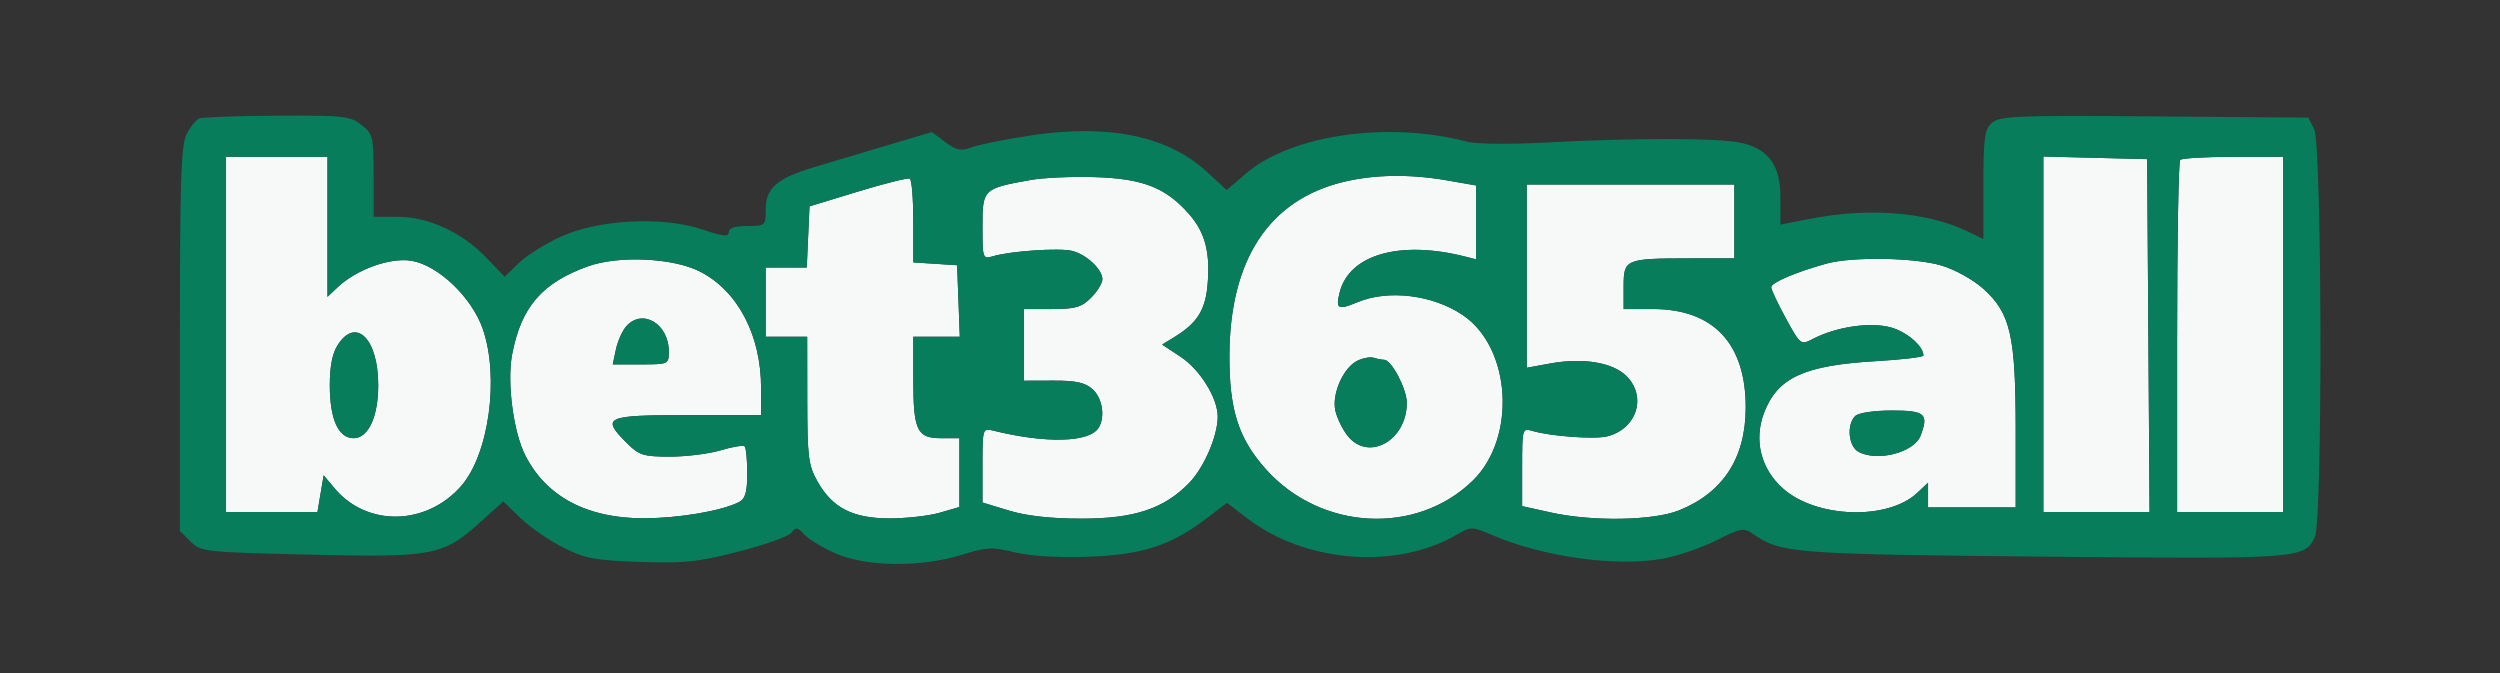 <svg xmlns="http://www.w3.org/2000/svg" width="542" height="146" viewBox="0 0 542 146" version="1.1"><rect x="0" y="0" width="542" height="146" fill="#333333" stroke="none"/><path d="M 49 72.500 L 49 111 58.912 111 L 68.824 111 69.496 107.023 L 70.168 103.046 72.572 105.904 C 79.582 114.234, 92.411 113.991, 99.967 105.384 C 105.986 98.529, 108.297 81.833, 104.678 71.339 C 102.321 64.504, 95.033 57.519, 89.234 56.540 C 84.666 55.768, 77.370 58.364, 73.262 62.223 L 71 64.349 71 49.174 L 71 34 60 34 L 49 34 49 72.500 M 443 72.467 L 443 111 454.512 111 L 466.024 111 465.762 72.750 L 465.500 34.500 454.250 34.217 L 443 33.934 443 72.467 M 472.667 34.667 C 472.300 35.033, 472 52.358, 472 73.167 L 472 111 483.500 111 L 495 111 495 72.500 L 495 34 484.167 34 C 478.208 34, 473.033 34.300, 472.667 34.667 M 186 41.534 L 175.500 44.739 175.204 51.369 L 174.909 58 170.454 58 L 166 58 166 65.500 L 166 73 170.500 73 L 175 73 175.016 86.750 C 175.031 99.119, 175.257 100.896, 177.267 104.444 C 180.497 110.147, 184.924 112.393, 192.928 112.388 C 196.543 112.386, 201.412 111.831, 203.750 111.154 L 208 109.923 208 102.461 L 208 95 204.035 95 C 198.777 95, 198 93.334, 198 82.066 L 198 73 203.042 73 L 208.084 73 207.792 65.250 L 207.500 57.500 202.750 57.195 L 198 56.890 198 48.004 C 198 43.117, 197.662 38.941, 197.250 38.724 C 196.838 38.507, 191.775 39.772, 186 41.534 M 223.390 39.027 C 213.138 40.866, 213 40.999, 213 49.092 C 213 56.030, 213.064 56.214, 215.250 55.561 C 219.053 54.424, 229.682 53.703, 232.439 54.395 C 235.567 55.180, 239 58.399, 239 60.545 C 239 61.395, 237.895 63.195, 236.545 64.545 C 234.481 66.610, 233.131 67, 228.045 67 L 222 67 222 74.769 L 222 82.538 228.392 82.519 C 233.293 82.504, 235.276 82.945, 236.892 84.405 C 239.021 86.329, 239.646 90.434, 238.164 92.768 C 236.147 95.947, 226.731 96.182, 215.250 93.340 C 213.056 92.797, 213 92.986, 213 100.864 L 213 108.944 218.750 110.693 C 222.581 111.858, 227.837 112.441, 234.500 112.441 C 245.937 112.440, 252.383 110.295, 257.826 104.680 C 261.043 101.360, 264 94.490, 264 90.334 C 264 86.303, 260.191 80.155, 255.958 77.354 L 251.956 74.705 254.728 72.996 C 259.463 70.076, 261.267 67.275, 261.768 62.066 C 262.456 54.900, 261.323 50.438, 257.795 46.420 C 252.763 40.688, 247.838 38.743, 237.500 38.405 C 232.550 38.242, 226.200 38.522, 223.390 39.027 M 291.248 39.442 C 275.132 43.346, 266.632 56.268, 266.541 77 C 266.490 88.858, 268.503 95.118, 274.520 101.811 C 286.387 115.010, 307.069 116.116, 319.293 104.205 C 328.828 94.916, 327.645 75.390, 317.118 68.299 C 310.598 63.908, 300.971 62.732, 294.314 65.513 C 290.054 67.293, 289.531 67.007, 290.437 63.394 C 292.491 55.210, 303.425 52.057, 317.499 55.589 L 320 56.217 320 48.211 L 320 40.205 313.668 39.103 C 305.638 37.704, 297.942 37.821, 291.248 39.442 M 331 59.863 L 331 79.727 336.206 78.781 C 343.216 77.507, 349.682 78.591, 352.626 81.535 C 357.092 86.002, 354.851 92.995, 348.436 94.605 C 345.729 95.285, 336.192 94.592, 332.250 93.430 C 330.041 92.779, 330 92.923, 330 101.247 L 330 109.727 336.250 111.113 C 345.221 113.104, 358.444 112.884, 364 110.653 C 373.537 106.823, 378.424 99.332, 378.470 88.473 C 378.529 74.515, 371.485 67, 358.343 67 L 352 67 352 62.117 C 352 56.184, 352.353 56.033, 366.250 56.014 L 376 56 376 48 L 376 40 353.500 40 L 331 40 331 59.863 M 127.479 57.735 C 117.494 61.320, 112.978 66.570, 111.025 76.868 C 109.881 82.898, 111.307 93.733, 113.911 98.794 C 118.497 107.710, 127.270 112.361, 139.500 112.361 C 147.136 112.361, 156.498 110.769, 160.250 108.833 C 161.583 108.145, 162 106.667, 162 102.631 C 162 99.718, 161.751 97.085, 161.447 96.780 C 161.143 96.476, 158.822 96.851, 156.288 97.614 C 153.755 98.376, 148.794 99, 145.264 99 C 139.504 99, 138.547 98.700, 135.923 96.077 C 130.261 90.415, 131.154 90, 149 90 L 165 90 165 84.115 C 165 72.662, 159.954 63.058, 151.735 58.865 C 145.926 55.901, 134.121 55.351, 127.479 57.735 M 396 57.145 C 389.436 58.953, 384 61.270, 384 62.259 C 384 62.802, 385.436 65.858, 387.191 69.050 C 390.377 74.846, 390.385 74.852, 393.141 73.427 C 398.134 70.845, 405.435 69.771, 409.872 70.965 C 413.360 71.905, 417 75.023, 417 77.072 C 417 77.417, 412.387 77.967, 406.750 78.296 C 391.112 79.207, 385.366 81.856, 382.445 89.504 C 380.179 95.439, 381.763 101.707, 386.607 105.959 C 393.896 112.360, 409.293 112.831, 415.660 106.850 L 418 104.651 418 107.326 L 418 110 427.500 110 L 437 110 437 93.182 C 437 72.835, 435.885 67.935, 430.054 62.668 C 427.804 60.635, 423.875 58.446, 420.878 57.556 C 415.084 55.836, 401.563 55.612, 396 57.145 M 135.766 70.750 C 134.917 71.713, 133.912 73.963, 133.532 75.750 L 132.841 79 138.921 79 C 144.901 79, 145 78.955, 145 76.223 C 145 70.189, 139.262 66.788, 135.766 70.750 M 73.273 74.706 C 72.062 76.555, 71.500 79.358, 71.500 83.555 C 71.500 90.862, 73.360 95, 76.643 95 C 79.853 95, 82 90.391, 82 83.500 C 82 73.494, 77.222 68.679, 73.273 74.706 M 294.303 78.196 C 291.250 79.672, 288.708 85.392, 289.500 89 C 289.851 90.598, 291.040 93.052, 292.142 94.453 C 296.644 100.177, 305.007 95.533, 304.996 87.316 C 304.992 84.327, 301.664 78, 300.096 78 C 299.583 78, 298.564 77.805, 297.832 77.567 C 297.099 77.329, 295.511 77.612, 294.303 78.196 M 402.200 90.200 C 400.299 92.101, 400.742 96.792, 402.934 97.965 C 407.048 100.166, 414.982 98.095, 416.379 94.455 C 418.191 89.733, 417.361 89, 410.200 89 C 406.244 89, 402.898 89.502, 402.200 90.200" stroke="none" fill="#f7f9f9" fill-rule="evenodd"/><path d="M 43.229 25.669 C 42.530 25.951, 41.292 27.468, 40.479 29.041 C 39.243 31.430, 39 38.741, 39 73.496 L 39 115.091 41.301 117.392 C 43.535 119.626, 44.277 119.709, 66.928 120.242 C 93.936 120.879, 96.017 120.488, 104.053 113.262 L 109.118 108.709 112.809 112.287 C 114.839 114.255, 118.975 117.119, 122 118.651 C 126.824 121.095, 128.873 121.485, 138.676 121.824 C 148.294 122.157, 151.290 121.843, 160.176 119.571 C 165.854 118.119, 170.997 116.276, 171.603 115.475 C 172.552 114.222, 172.947 114.284, 174.425 115.917 C 175.370 116.961, 178.473 118.820, 181.321 120.047 C 187.960 122.909, 199.771 123.012, 208.500 120.285 C 213.866 118.608, 215.081 118.551, 220 119.740 C 223.450 120.574, 229.413 120.931, 236 120.698 C 247.704 120.282, 253.881 118.264, 261.694 112.300 L 266 109.013 270.466 112.422 C 283.037 122.018, 302.681 123.551, 315.748 115.957 C 318.939 114.103, 319.077 114.104, 323.546 116.020 C 334.592 120.755, 350.482 122.946, 360.500 121.117 C 363.800 120.514, 369.057 118.715, 372.181 117.118 C 377.268 114.520, 378.076 114.365, 379.896 115.640 C 386.069 119.963, 388.228 120.136, 442.807 120.677 C 498.672 121.230, 499.697 121.156, 501.870 116.385 C 503.567 112.662, 503.416 31.381, 501.706 28 L 500.442 25.500 467.065 25.236 C 437.068 24.999, 433.501 25.142, 431.844 26.641 C 430.251 28.083, 430 29.912, 430 40.064 L 430 51.819 426.250 50.028 C 417.786 45.986, 405.123 44.985, 392.750 47.380 L 386 48.687 386 42.899 C 386 35.849, 383.514 32.360, 377.500 30.972 C 372.859 29.900, 354.338 29.871, 335 30.906 C 327.575 31.303, 320.033 31.240, 318.240 30.765 C 300.977 26.190, 279.996 29.176, 270.143 37.610 L 265.944 41.203 261.641 37.237 C 253.213 29.468, 240.351 26.816, 223.471 29.366 C 217.956 30.199, 212.196 31.355, 210.673 31.934 C 208.362 32.813, 207.414 32.627, 204.961 30.813 L 202.019 28.638 192.759 31.388 C 187.667 32.900, 180.400 35.070, 176.610 36.209 C 168.365 38.687, 166 40.758, 166 45.500 C 166 48.917, 165.905 49, 162 49 C 159.316 49, 158 49.443, 158 50.345 C 158 51.401, 156.768 51.273, 152.250 49.743 C 143.690 46.845, 129.692 47.575, 121.500 51.346 C 118.200 52.865, 114.129 55.434, 112.453 57.054 L 109.405 59.999 105.453 55.880 C 100.160 50.364, 92.925 47.022, 86.250 47.010 L 81 47 81 38.073 C 81 29.619, 80.860 29.035, 78.365 27.073 C 75.944 25.168, 74.465 25.006, 60.115 25.079 C 51.527 25.122, 43.928 25.388, 43.229 25.669 M 49 72.500 L 49 111 58.912 111 L 68.824 111 69.496 107.023 L 70.168 103.046 72.572 105.904 C 79.582 114.234, 92.411 113.991, 99.967 105.384 C 105.986 98.529, 108.297 81.833, 104.678 71.339 C 102.321 64.504, 95.033 57.519, 89.234 56.540 C 84.666 55.768, 77.370 58.364, 73.262 62.223 L 71 64.349 71 49.174 L 71 34 60 34 L 49 34 49 72.500 M 443 72.467 L 443 111 454.512 111 L 466.024 111 465.762 72.750 L 465.500 34.500 454.250 34.217 L 443 33.934 443 72.467 M 472.667 34.667 C 472.300 35.033, 472 52.358, 472 73.167 L 472 111 483.500 111 L 495 111 495 72.500 L 495 34 484.167 34 C 478.208 34, 473.033 34.300, 472.667 34.667 M 186 41.534 L 175.500 44.739 175.204 51.369 L 174.909 58 170.454 58 L 166 58 166 65.500 L 166 73 170.500 73 L 175 73 175.016 86.750 C 175.031 99.119, 175.257 100.896, 177.267 104.444 C 180.497 110.147, 184.924 112.393, 192.928 112.388 C 196.543 112.386, 201.412 111.831, 203.750 111.154 L 208 109.923 208 102.461 L 208 95 204.035 95 C 198.777 95, 198 93.334, 198 82.066 L 198 73 203.042 73 L 208.084 73 207.792 65.250 L 207.500 57.500 202.750 57.195 L 198 56.890 198 48.004 C 198 43.117, 197.662 38.941, 197.250 38.724 C 196.838 38.507, 191.775 39.772, 186 41.534 M 223.390 39.027 C 213.138 40.866, 213 40.999, 213 49.092 C 213 56.030, 213.064 56.214, 215.250 55.561 C 219.053 54.424, 229.682 53.703, 232.439 54.395 C 235.567 55.180, 239 58.399, 239 60.545 C 239 61.395, 237.895 63.195, 236.545 64.545 C 234.481 66.610, 233.131 67, 228.045 67 L 222 67 222 74.769 L 222 82.538 228.392 82.519 C 233.293 82.504, 235.276 82.945, 236.892 84.405 C 239.021 86.329, 239.646 90.434, 238.164 92.768 C 236.147 95.947, 226.731 96.182, 215.250 93.340 C 213.056 92.797, 213 92.986, 213 100.864 L 213 108.944 218.750 110.693 C 222.581 111.858, 227.837 112.441, 234.500 112.441 C 245.937 112.440, 252.383 110.295, 257.826 104.680 C 261.043 101.360, 264 94.490, 264 90.334 C 264 86.303, 260.191 80.155, 255.958 77.354 L 251.956 74.705 254.728 72.996 C 259.463 70.076, 261.267 67.275, 261.768 62.066 C 262.456 54.900, 261.323 50.438, 257.795 46.420 C 252.763 40.688, 247.838 38.743, 237.500 38.405 C 232.550 38.242, 226.200 38.522, 223.390 39.027 M 291.248 39.442 C 275.132 43.346, 266.632 56.268, 266.541 77 C 266.490 88.858, 268.503 95.118, 274.520 101.811 C 286.387 115.010, 307.069 116.116, 319.293 104.205 C 328.828 94.916, 327.645 75.390, 317.118 68.299 C 310.598 63.908, 300.971 62.732, 294.314 65.513 C 290.054 67.293, 289.531 67.007, 290.437 63.394 C 292.491 55.210, 303.425 52.057, 317.499 55.589 L 320 56.217 320 48.211 L 320 40.205 313.668 39.103 C 305.638 37.704, 297.942 37.821, 291.248 39.442 M 331 59.863 L 331 79.727 336.206 78.781 C 343.216 77.507, 349.682 78.591, 352.626 81.535 C 357.092 86.002, 354.851 92.995, 348.436 94.605 C 345.729 95.285, 336.192 94.592, 332.250 93.430 C 330.041 92.779, 330 92.923, 330 101.247 L 330 109.727 336.250 111.113 C 345.221 113.104, 358.444 112.884, 364 110.653 C 373.537 106.823, 378.424 99.332, 378.470 88.473 C 378.529 74.515, 371.485 67, 358.343 67 L 352 67 352 62.117 C 352 56.184, 352.353 56.033, 366.250 56.014 L 376 56 376 48 L 376 40 353.500 40 L 331 40 331 59.863 M 127.479 57.735 C 117.494 61.320, 112.978 66.570, 111.025 76.868 C 109.881 82.898, 111.307 93.733, 113.911 98.794 C 118.497 107.710, 127.270 112.361, 139.500 112.361 C 147.136 112.361, 156.498 110.769, 160.250 108.833 C 161.583 108.145, 162 106.667, 162 102.631 C 162 99.718, 161.751 97.085, 161.447 96.780 C 161.143 96.476, 158.822 96.851, 156.288 97.614 C 153.755 98.376, 148.794 99, 145.264 99 C 139.504 99, 138.547 98.700, 135.923 96.077 C 130.261 90.415, 131.154 90, 149 90 L 165 90 165 84.115 C 165 72.662, 159.954 63.058, 151.735 58.865 C 145.926 55.901, 134.121 55.351, 127.479 57.735 M 396 57.145 C 389.436 58.953, 384 61.270, 384 62.259 C 384 62.802, 385.436 65.858, 387.191 69.050 C 390.377 74.846, 390.385 74.852, 393.141 73.427 C 398.134 70.845, 405.435 69.771, 409.872 70.965 C 413.360 71.905, 417 75.023, 417 77.072 C 417 77.417, 412.387 77.967, 406.750 78.296 C 391.112 79.207, 385.366 81.856, 382.445 89.504 C 380.179 95.439, 381.763 101.707, 386.607 105.959 C 393.896 112.360, 409.293 112.831, 415.660 106.850 L 418 104.651 418 107.326 L 418 110 427.500 110 L 437 110 437 93.182 C 437 72.835, 435.885 67.935, 430.054 62.668 C 427.804 60.635, 423.875 58.446, 420.878 57.556 C 415.084 55.836, 401.563 55.612, 396 57.145 M 135.766 70.750 C 134.917 71.713, 133.912 73.963, 133.532 75.750 L 132.841 79 138.921 79 C 144.901 79, 145 78.955, 145 76.223 C 145 70.189, 139.262 66.788, 135.766 70.750 M 73.273 74.706 C 72.062 76.555, 71.500 79.358, 71.500 83.555 C 71.500 90.862, 73.360 95, 76.643 95 C 79.853 95, 82 90.391, 82 83.500 C 82 73.494, 77.222 68.679, 73.273 74.706 M 294.303 78.196 C 291.250 79.672, 288.708 85.392, 289.500 89 C 289.851 90.598, 291.040 93.052, 292.142 94.453 C 296.644 100.177, 305.007 95.533, 304.996 87.316 C 304.992 84.327, 301.664 78, 300.096 78 C 299.583 78, 298.564 77.805, 297.832 77.567 C 297.099 77.329, 295.511 77.612, 294.303 78.196 M 402.200 90.200 C 400.299 92.101, 400.742 96.792, 402.934 97.965 C 407.048 100.166, 414.982 98.095, 416.379 94.455 C 418.191 89.733, 417.361 89, 410.200 89 C 406.244 89, 402.898 89.502, 402.200 90.200" stroke="none" fill="#077d5c" fill-rule="evenodd"/></svg>
